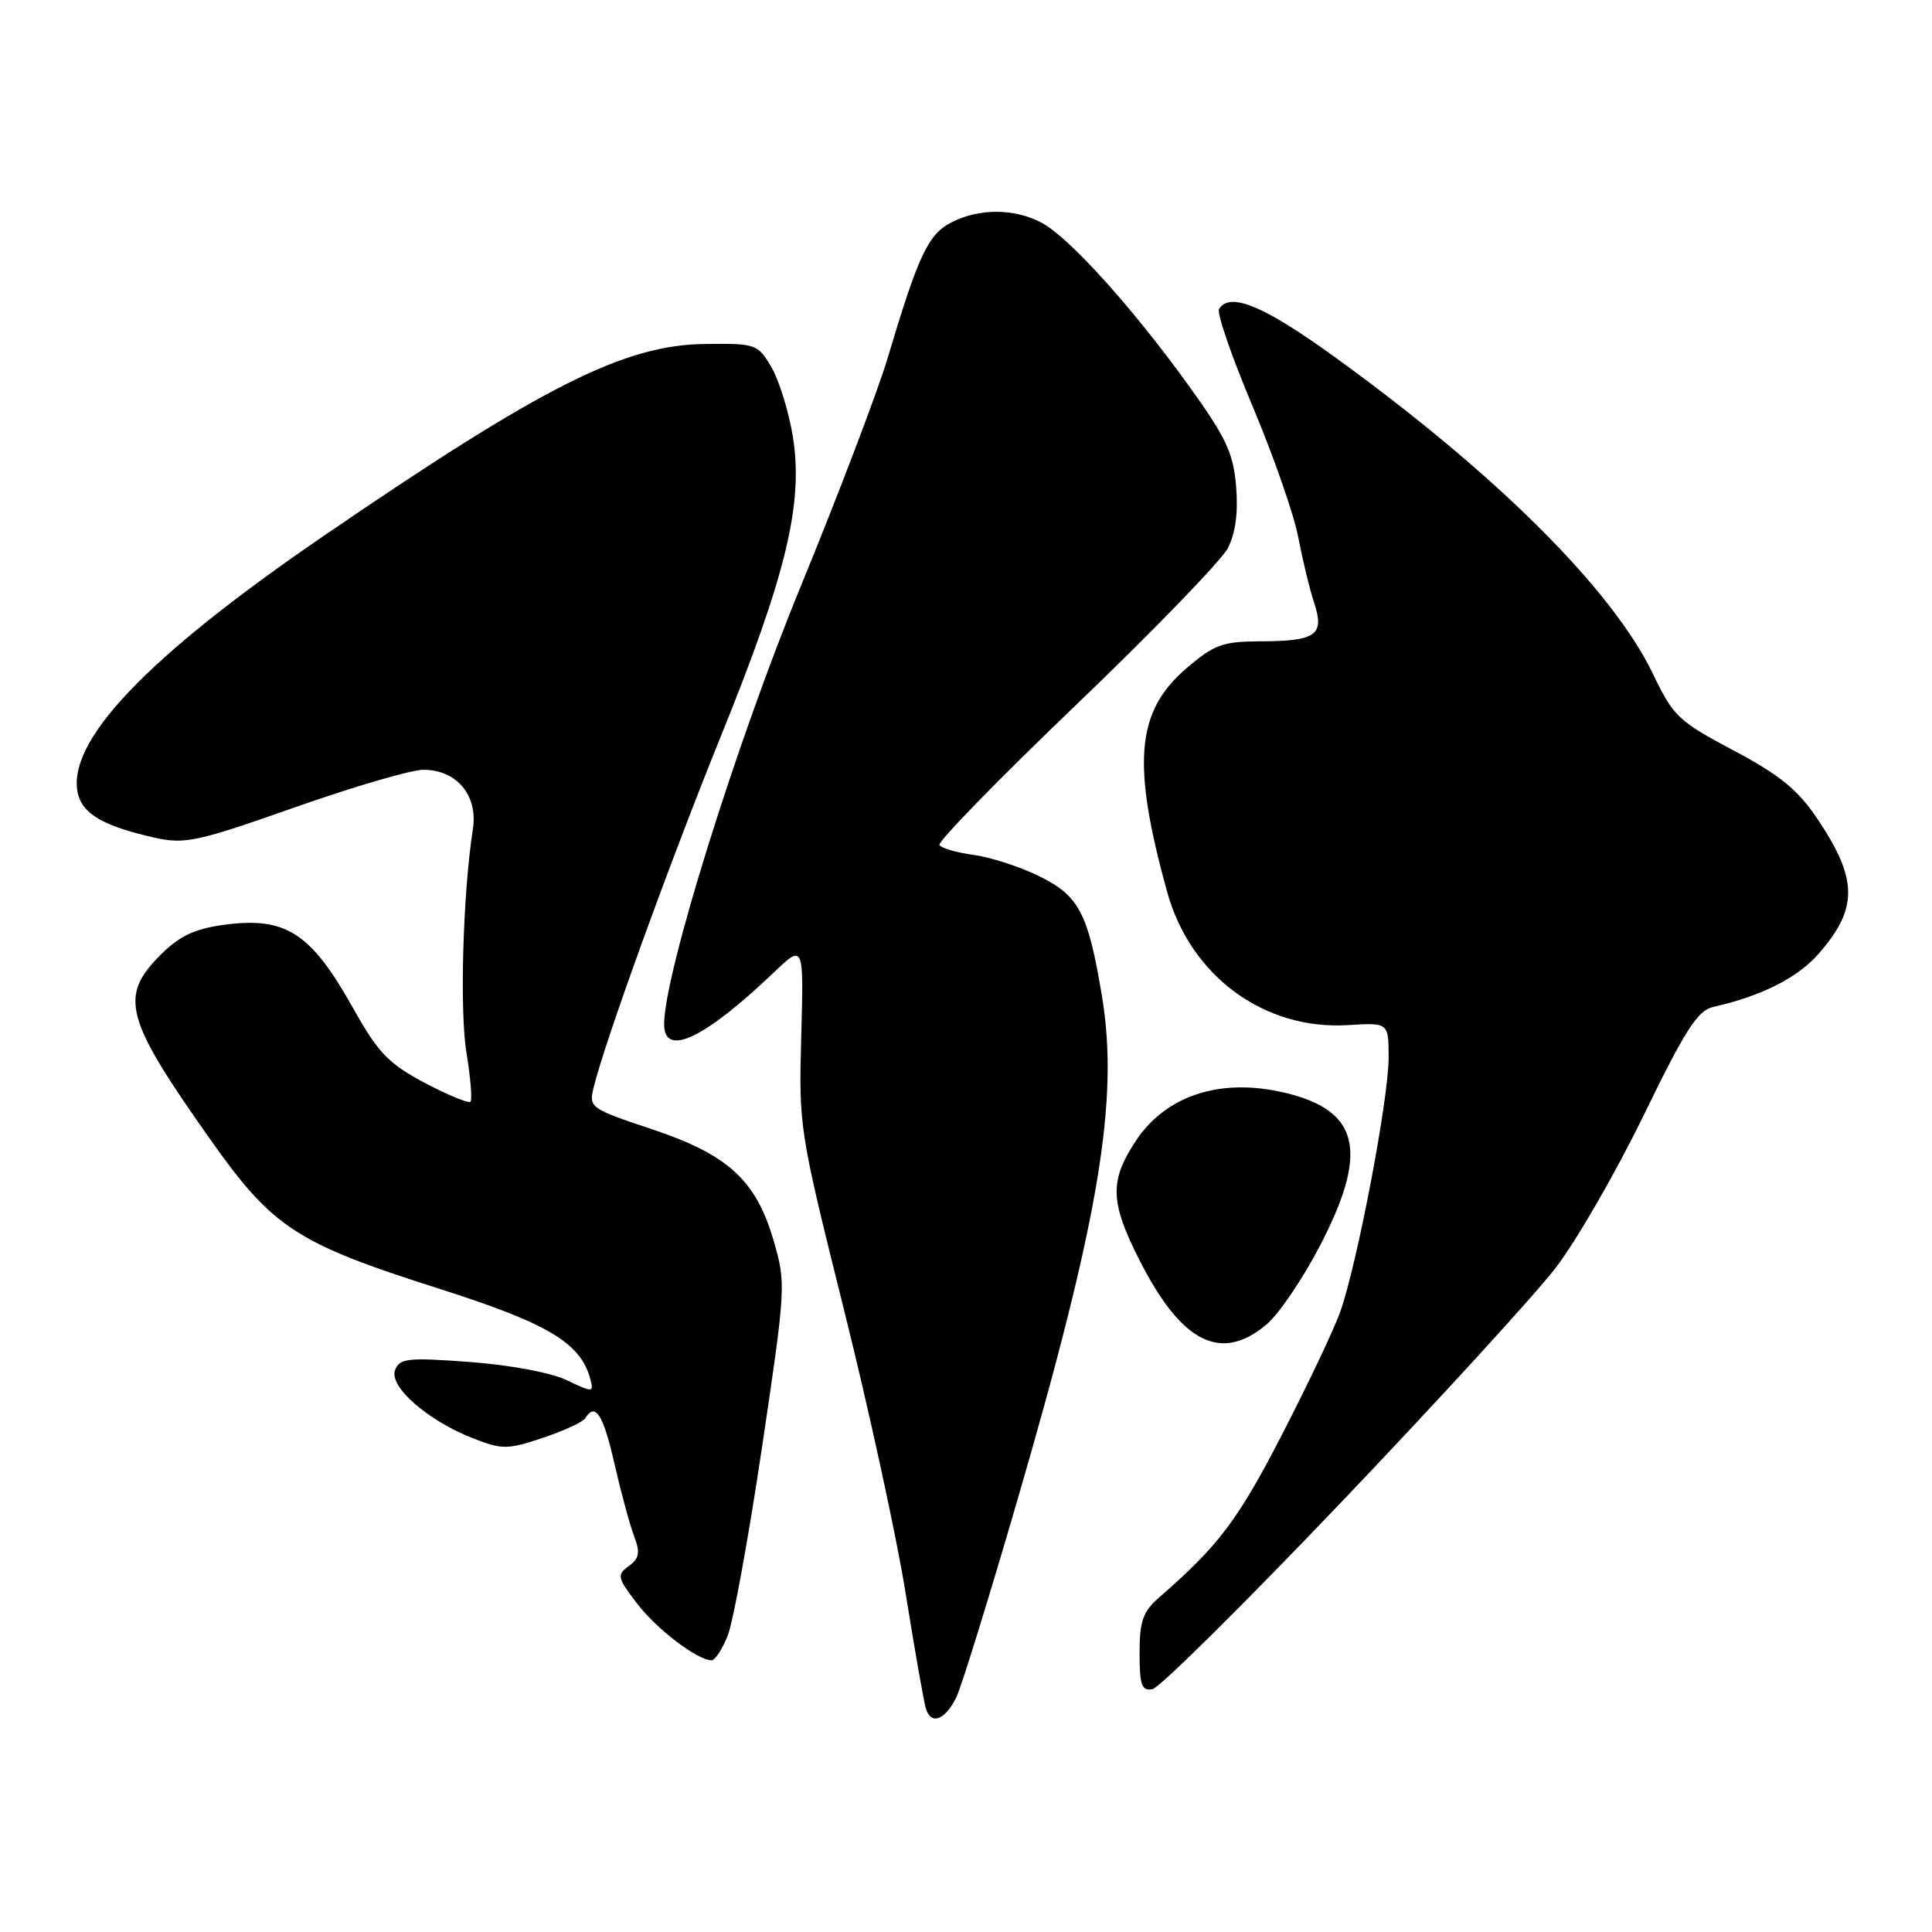 <?xml version="1.0" encoding="UTF-8" standalone="no"?>
<!DOCTYPE svg PUBLIC "-//W3C//DTD SVG 1.1//EN" "http://www.w3.org/Graphics/SVG/1.1/DTD/svg11.dtd" >
<svg xmlns="http://www.w3.org/2000/svg" xmlns:xlink="http://www.w3.org/1999/xlink" version="1.1" viewBox="0 0 256 256">
 <g >
 <path fill="currentColor"
d=" M 126.71 224.92 C 127.37 223.59 131.05 211.70 134.89 198.50 C 145.67 161.43 148.30 145.70 146.01 131.97 C 144.18 120.95 142.97 118.65 137.59 116.05 C 135.05 114.81 131.16 113.56 128.96 113.27 C 126.75 112.97 124.74 112.39 124.48 111.97 C 124.22 111.55 132.37 103.20 142.58 93.41 C 152.80 83.62 161.84 74.27 162.69 72.64 C 163.71 70.66 164.08 67.93 163.79 64.44 C 163.42 60.00 162.47 57.99 157.49 51.07 C 149.99 40.66 141.56 31.34 137.94 29.47 C 134.31 27.59 129.68 27.60 126.04 29.48 C 122.97 31.07 121.67 33.85 117.60 47.50 C 116.28 51.90 111.08 65.57 106.03 77.87 C 97.45 98.79 88.00 129.10 88.00 135.71 C 88.00 140.15 93.30 137.66 102.50 128.89 C 106.50 125.07 106.50 125.07 106.17 137.29 C 105.84 149.37 105.90 149.75 111.82 173.50 C 115.12 186.70 118.79 203.57 119.98 211.00 C 121.17 218.43 122.38 225.31 122.66 226.31 C 123.32 228.63 125.17 228.00 126.71 224.92 Z  M 177.78 198.99 C 190.63 185.52 203.38 171.57 206.13 168.00 C 208.88 164.43 214.13 155.31 217.81 147.75 C 223.30 136.46 224.95 133.89 227.00 133.43 C 233.40 131.98 238.16 129.58 240.94 126.42 C 246.25 120.36 246.22 116.52 240.76 108.42 C 238.21 104.63 235.81 102.68 229.70 99.44 C 222.43 95.58 221.71 94.90 219.08 89.40 C 213.69 78.14 198.30 62.81 176.78 47.25 C 167.42 40.49 162.96 38.64 161.53 40.95 C 161.21 41.47 163.21 47.28 165.99 53.87 C 168.76 60.45 171.47 68.24 172.02 71.17 C 172.58 74.10 173.52 78.02 174.13 79.87 C 175.54 84.17 174.42 84.96 166.93 84.98 C 162.00 85.00 160.88 85.41 157.20 88.56 C 150.53 94.27 149.94 101.14 154.66 118.21 C 157.74 129.33 167.53 136.53 178.63 135.83 C 184.00 135.50 184.00 135.50 184.00 140.16 C 184.00 145.64 179.81 167.60 177.58 173.85 C 176.72 176.24 173.20 183.65 169.76 190.31 C 163.98 201.50 161.45 204.83 153.55 211.71 C 151.44 213.55 151.00 214.81 151.00 219.04 C 151.00 223.32 151.28 224.09 152.71 223.82 C 153.65 223.64 164.93 212.47 177.78 198.99 Z  M 96.42 216.75 C 97.14 214.96 99.19 203.75 100.96 191.83 C 104.13 170.57 104.16 170.05 102.51 164.40 C 100.18 156.36 96.46 152.97 86.25 149.58 C 78.26 146.92 78.02 146.75 78.64 144.17 C 80.08 138.19 88.69 114.41 95.54 97.50 C 104.21 76.11 106.47 66.67 105.06 57.88 C 104.52 54.55 103.24 50.40 102.22 48.66 C 100.40 45.58 100.18 45.50 93.43 45.58 C 82.76 45.69 72.02 51.09 43.02 70.92 C 19.36 87.09 8.62 98.38 10.35 105.27 C 11.01 107.90 13.88 109.52 20.51 111.00 C 24.49 111.89 26.13 111.54 39.03 106.99 C 46.81 104.25 54.49 102.00 56.09 102.00 C 60.52 102.00 63.35 105.38 62.66 109.86 C 61.34 118.36 60.89 133.94 61.81 139.50 C 62.35 142.80 62.59 145.71 62.34 145.98 C 62.09 146.24 59.36 145.11 56.27 143.48 C 51.46 140.92 50.12 139.52 46.78 133.57 C 41.15 123.53 37.85 121.42 29.55 122.56 C 25.77 123.08 23.75 124.05 21.28 126.52 C 15.74 132.06 16.53 134.97 28.00 151.17 C 36.13 162.67 39.35 164.77 58.00 170.70 C 72.67 175.37 76.97 177.94 78.23 182.78 C 78.69 184.53 78.57 184.54 75.10 182.88 C 73.02 181.88 67.60 180.87 62.26 180.47 C 54.01 179.86 52.95 179.98 52.35 181.54 C 51.51 183.72 56.67 188.24 62.67 190.58 C 66.54 192.09 67.21 192.09 71.91 190.53 C 74.70 189.60 77.23 188.43 77.55 187.92 C 78.88 185.77 79.93 187.41 81.41 193.92 C 82.28 197.72 83.45 202.05 84.02 203.54 C 84.85 205.74 84.72 206.48 83.32 207.51 C 81.71 208.68 81.79 209.04 84.41 212.47 C 87.01 215.88 92.41 219.99 94.30 220.00 C 94.74 220.00 95.69 218.54 96.42 216.75 Z  M 167.81 175.51 C 169.44 174.14 172.62 169.46 174.88 165.11 C 181.19 152.99 180.22 147.54 171.31 145.07 C 162.40 142.59 154.69 144.85 150.51 151.16 C 147.01 156.46 147.08 159.25 150.93 166.86 C 156.51 177.92 161.75 180.60 167.81 175.51 Z "/>
</g>
</svg>
